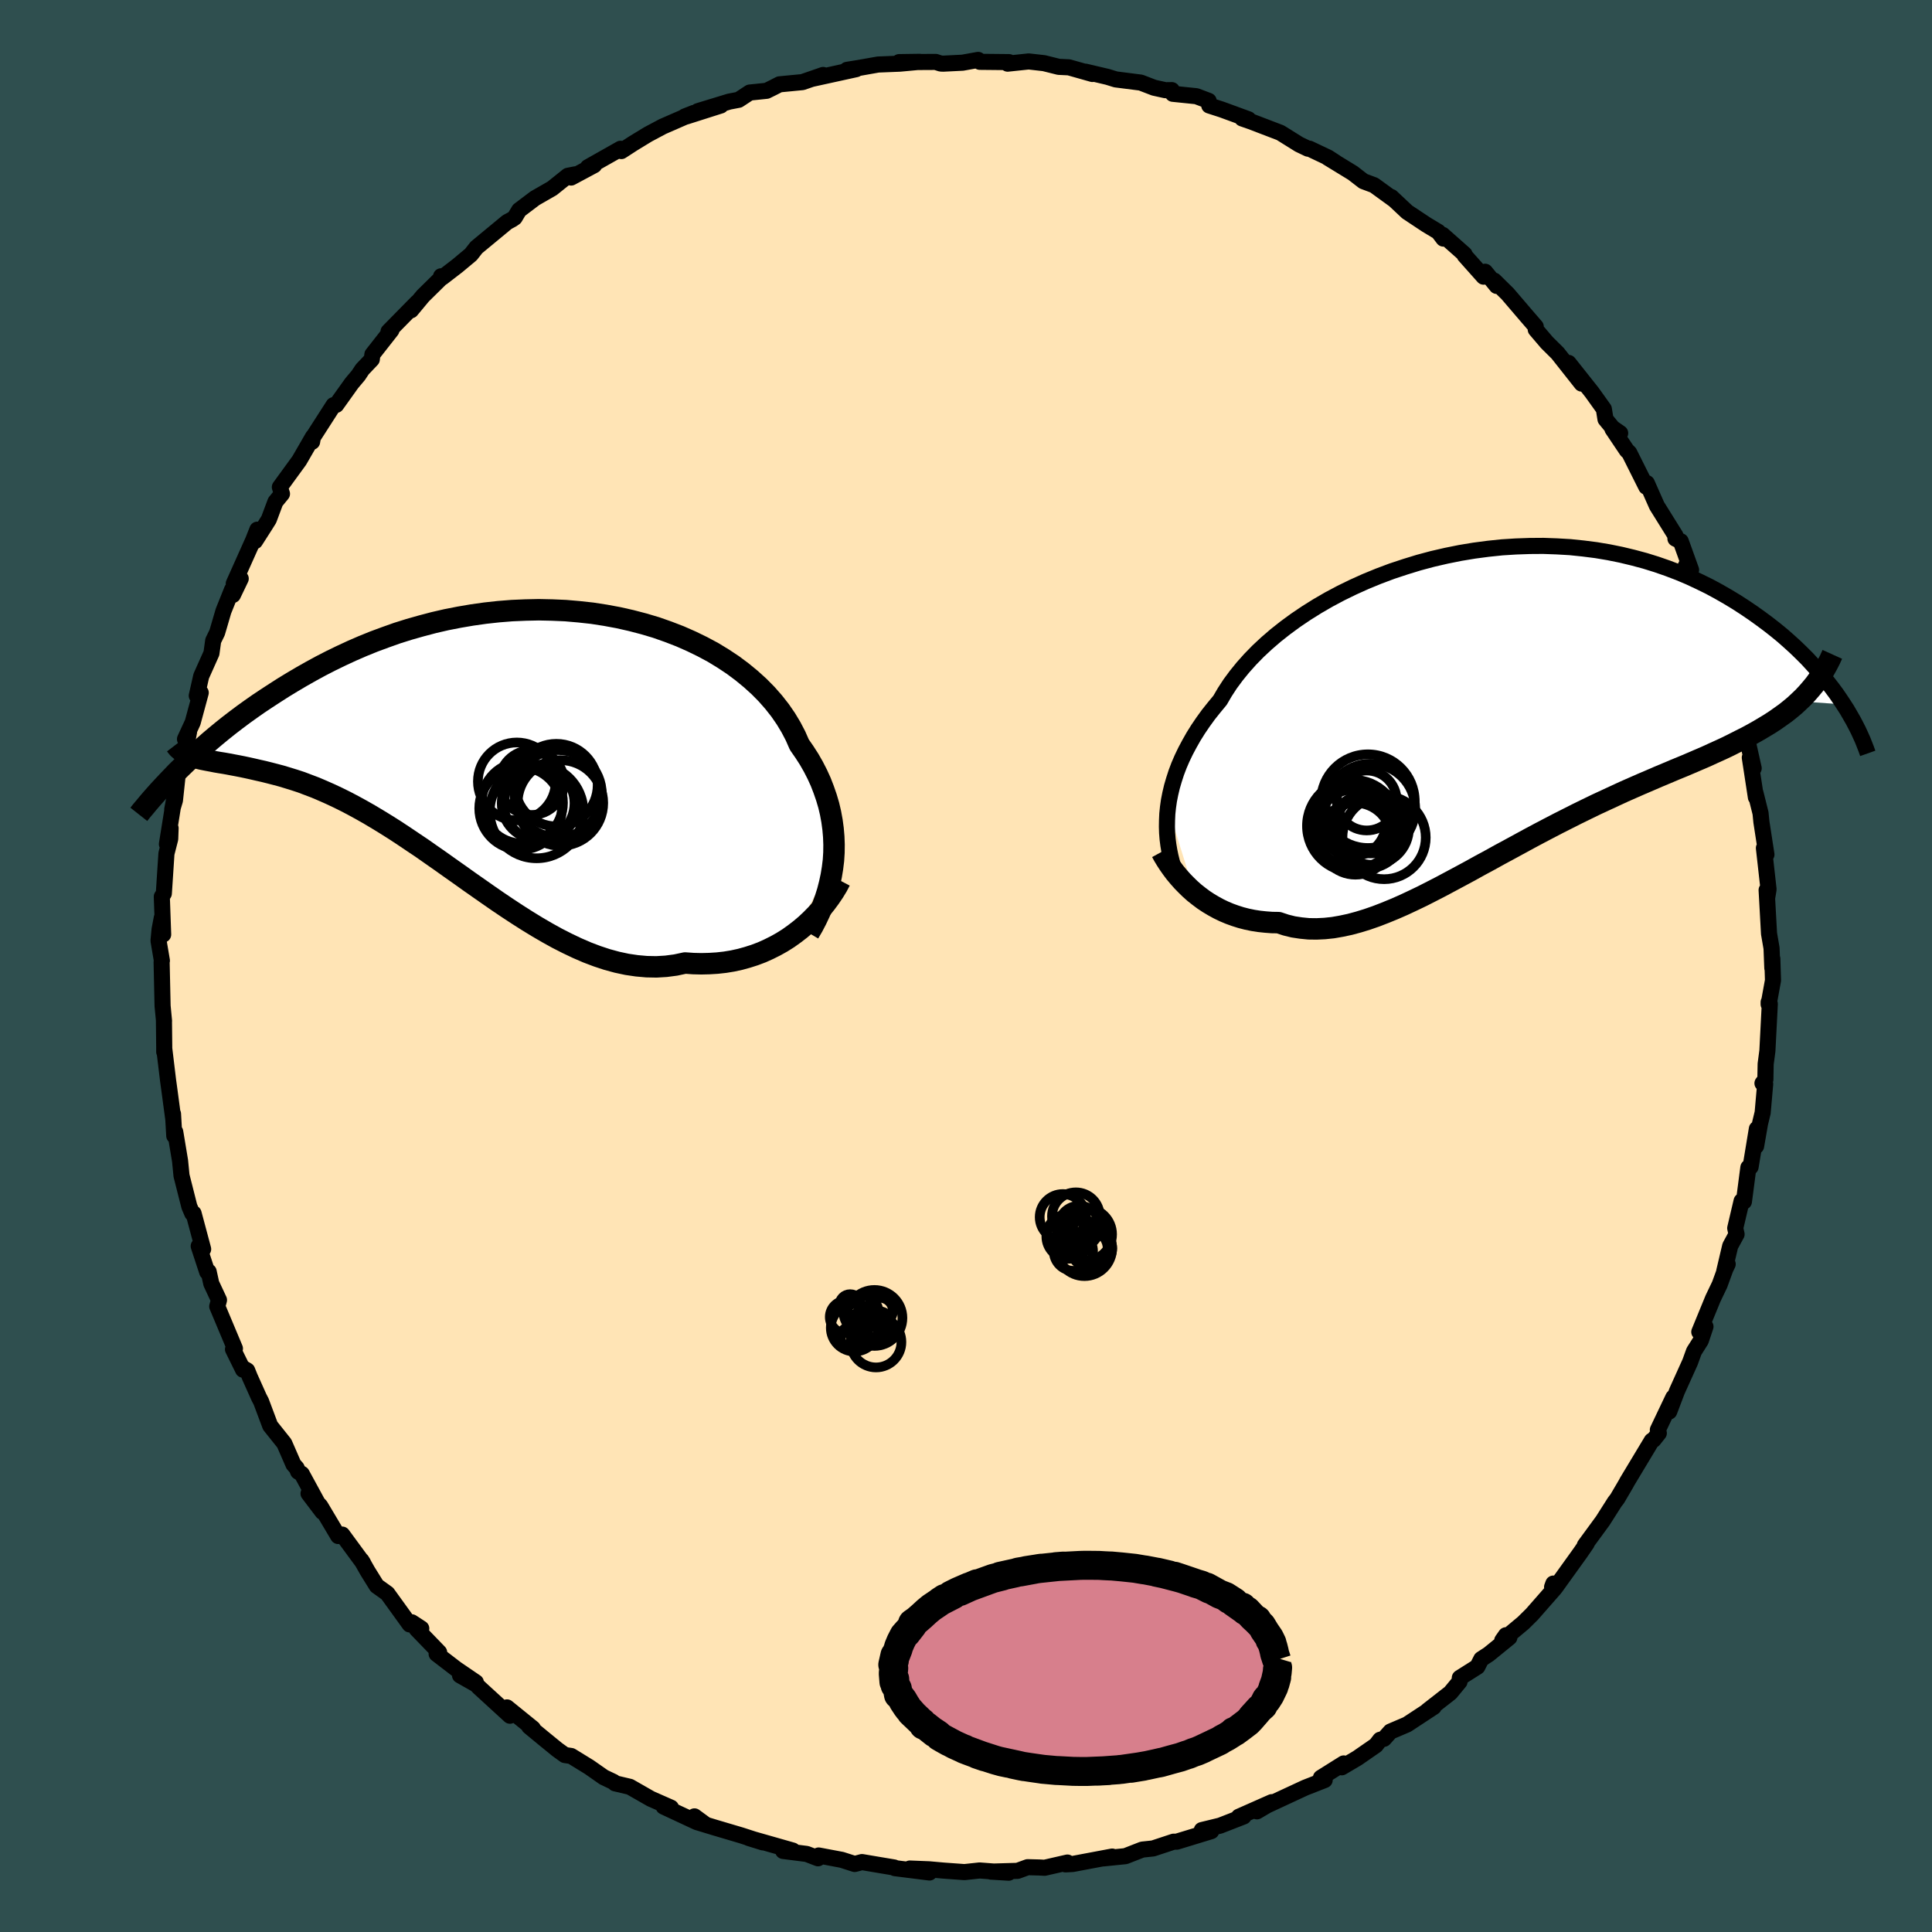 
  <svg viewBox="-100 -100 200 200" xmlns="http://www.w3.org/2000/svg" width="500" height="500" id="face-svg">
    <defs>
      <clipPath id="leftEyeClipPath">
        <polyline points="34.9,12.91 34.95,12.11 34.96,11.29 34.93,10.47 34.86,9.66 34.75,8.84 34.6,8.02 34.41,7.21 34.17,6.4 33.89,5.59 33.58,4.79 33.22,4 32.82,3.22 32.38,2.45 31.89,1.69 31.37,0.94 30.97,0.03 30.5,-0.87 29.97,-1.75 29.37,-2.62 28.71,-3.46 27.98,-4.29 27.2,-5.08 26.35,-5.85 25.45,-6.59 24.5,-7.3 23.49,-7.97 22.44,-8.61 21.34,-9.2 20.19,-9.76 19.01,-10.28 17.79,-10.75 16.54,-11.19 15.26,-11.57 13.96,-11.91 12.63,-12.21 11.28,-12.46 9.92,-12.67 8.55,-12.82 7.17,-12.94 5.78,-13 4.39,-13.03 3,-13 1.61,-12.94 0.23,-12.83 -1.14,-12.68 -2.49,-12.49 -3.84,-12.26 -5.17,-12 -6.47,-11.7 -7.76,-11.36 -9.03,-11 -10.27,-10.61 -11.48,-10.18 -12.67,-9.74 -13.83,-9.27 -14.96,-8.78 -16.06,-8.27 -17.13,-7.75 -18.18,-7.21 -19.19,-6.66 -20.16,-6.11 -21.11,-5.55 -22.03,-4.99 -22.92,-4.42 -23.78,-3.86 -24.62,-3.3 -25.42,-2.74 -26.2,-2.18 -26.96,-1.61 -27.69,-1.05 -28.39,-0.49 -29.07,0.07 -29.72,0.62 -30.34,1.17 -30.94,1.71 -31.52,2.24 -32.07,2.77 -32.6,3.28 -33.11,3.78 -31.15,2.26 -30.85,2.35 -30.53,2.43 -30.19,2.5 -29.83,2.57 -29.45,2.64 -29.05,2.72 -28.64,2.79 -28.2,2.86 -27.75,2.94 -27.28,3.03 -26.8,3.12 -26.29,3.22 -25.77,3.33 -25.23,3.45 -24.67,3.58 -24.09,3.71 -23.49,3.86 -22.87,4.02 -22.23,4.19 -21.57,4.39 -20.89,4.6 -20.19,4.83 -19.48,5.1 -18.74,5.38 -17.99,5.7 -17.22,6.04 -16.43,6.41 -15.62,6.81 -14.8,7.24 -13.96,7.7 -13.1,8.19 -12.23,8.71 -11.35,9.25 -10.45,9.82 -9.54,10.42 -8.62,11.04 -7.68,11.67 -6.74,12.33 -5.78,13 -4.81,13.69 -3.83,14.38 -2.85,15.08 -1.85,15.78 -0.85,16.48 0.16,17.18 1.17,17.86 2.19,18.53 3.21,19.18 4.24,19.81 5.27,20.41 6.3,20.98 7.34,21.51 8.37,22 9.41,22.45 10.44,22.84 11.47,23.18 12.5,23.46 13.53,23.68 14.55,23.83 15.56,23.92 16.57,23.94 17.57,23.88 18.56,23.75 19.54,23.54 20.39,23.6 21.22,23.62 22.05,23.6 22.86,23.55 23.67,23.46 24.46,23.33 25.24,23.16 26,22.95 26.75,22.71 27.49,22.43 28.2,22.11 28.9,21.76 29.58,21.38 30.23,20.97 30.86,20.52" />
      </clipPath>
      <clipPath id="rightEyeClipPath">
        <polyline points="-33.74,10.93 -33.64,10.23 -33.5,9.52 -33.33,8.8 -33.12,8.08 -32.88,7.34 -32.6,6.6 -32.28,5.86 -31.92,5.11 -31.52,4.36 -31.09,3.6 -30.62,2.85 -30.11,2.1 -29.56,1.34 -28.97,0.6 -28.35,-0.15 -27.86,-0.99 -27.3,-1.85 -26.67,-2.7 -25.98,-3.55 -25.23,-4.39 -24.41,-5.23 -23.53,-6.05 -22.59,-6.86 -21.59,-7.65 -20.54,-8.42 -19.43,-9.17 -18.28,-9.89 -17.09,-10.58 -15.85,-11.24 -14.58,-11.86 -13.27,-12.45 -11.93,-13 -10.57,-13.51 -9.18,-13.97 -7.78,-14.4 -6.36,-14.78 -4.93,-15.11 -3.49,-15.4 -2.04,-15.64 -0.6,-15.83 0.84,-15.98 2.27,-16.07 3.7,-16.12 5.11,-16.13 6.51,-16.08 7.89,-16 9.24,-15.86 10.58,-15.69 11.89,-15.47 13.17,-15.21 14.42,-14.91 15.65,-14.58 16.84,-14.21 17.99,-13.81 19.12,-13.38 20.21,-12.92 21.26,-12.43 22.28,-11.93 23.26,-11.4 24.2,-10.86 25.11,-10.31 25.99,-9.74 26.83,-9.17 27.64,-8.59 28.42,-8.01 29.16,-7.43 29.88,-6.84 30.56,-6.24 31.22,-5.64 31.84,-5.04 32.44,-4.44 33,-3.83 33.54,-3.23 34.05,-2.63 34.53,-2.03 34.99,-1.44 35.42,-0.86 35.82,-0.28 36.19,0.28 31.59,-0.04 31.14,0.38 30.66,0.78 30.17,1.17 29.65,1.54 29.11,1.92 28.56,2.28 27.98,2.63 27.39,2.98 26.77,3.33 26.14,3.67 25.48,4 24.81,4.34 24.13,4.68 23.42,5.01 22.69,5.34 21.95,5.68 21.18,6.01 20.39,6.35 19.59,6.69 18.76,7.03 17.91,7.39 17.05,7.75 16.17,8.13 15.28,8.51 14.37,8.91 13.44,9.32 12.51,9.75 11.56,10.19 10.59,10.64 9.62,11.11 8.64,11.59 7.65,12.09 6.66,12.59 5.66,13.11 4.65,13.64 3.64,14.18 2.63,14.73 1.62,15.28 0.6,15.83 -0.41,16.39 -1.43,16.94 -2.44,17.5 -3.44,18.04 -4.45,18.58 -5.44,19.11 -6.43,19.62 -7.41,20.12 -8.39,20.59 -9.35,21.04 -10.31,21.46 -11.26,21.85 -12.19,22.21 -13.11,22.53 -14.02,22.81 -14.91,23.05 -15.8,23.24 -16.66,23.39 -17.52,23.48 -18.35,23.52 -19.17,23.51 -19.98,23.43 -20.77,23.31 -21.54,23.12 -22.29,22.87 -22.97,22.86 -23.64,22.81 -24.3,22.74 -24.94,22.64 -25.57,22.51 -26.19,22.35 -26.79,22.16 -27.37,21.95 -27.94,21.71 -28.5,21.44 -29.03,21.15 -29.55,20.84 -30.05,20.51 -30.53,20.15 -31,19.78" />
      </clipPath>
      <filter id="fuzzy">
        <feTurbulence id="turbulence" baseFrequency="0.05" numOctaves="3" type="noise" result="noise" />
        <feDisplacementMap in="SourceGraphic" in2="noise" scale="2" />
      </filter>
      <linearGradient id="rainbowGradient" x1="0%" y1="0%" x2="100%" y2="0%">
        <stop offset="0%" style="stop-color: rgb(165, 42, 42); stop-opacity: 1" />
        <stop offset="63.5%" style="stop-color: rgb(0, 0, 0); stop-opacity: 1" />
        <stop offset="100%" style="stop-color: rgb(0, 191, 255); stop-opacity: 1" />
      </linearGradient>
    </defs>
    <rect x="-100" y="-100" width="100%" height="100%" fill="rgb(47, 79, 79)" />
    <polyline id="faceContour" points="83.47,-0.76 83.54,1.49 83.09,3.96 83.09,3.74 83.21,3.92 82.96,8.78 82.78,10.14 82.75,11.75 82.45,12.14 82.73,12.22 82.47,15.18 82.2,16.3 81.79,18.65 81.87,16.86 81.22,20.8 80.99,20.86 80.53,24.39 80.29,24.33 79.63,27.14 79.77,27.77 79.11,28.98 78.49,31.61 78.85,30.86 78.77,30.92 78.02,32.98 77.33,34.42 75.91,37.88 76.55,37.33 76.07,38.77 75.36,39.89 74.96,41 73.6,44.01 72.8,46.12 73.22,44.66 71.62,48.02 71.72,48.36 71.17,49.05 70.99,49.14 68.44,53.38 68.33,53.59 67.41,55.16 67.16,55.48 65.92,57.43 64.06,59.97 64.25,59.79 63.59,60.75 61.01,64.34 60.67,64.29 60.8,63.93 60.94,64.43 58.59,67.11 57.69,68 55.51,69.82 55.89,69.28 56.25,69.51 54.11,71.25 53.34,71.75 52.94,72.54 51.12,73.69 51.09,74.09 50.14,75.24 47.77,77.09 48.42,76.7 45.65,78.52 43.94,79.25 43.27,80 42.87,80.1 42.43,80.67 40.51,82 38.9,82.95 39.1,82.55 36.74,84.03 37.13,84.27 35.11,85.06 31.17,86.89 30.12,87.51 31.65,86.56 28.24,88.07 28.74,88.04 26.3,88.99 24.41,89.45 24.43,89.85 25.39,89.56 21.82,90.65 21.49,90.65 19.37,91.35 18.24,91.47 16.5,92.15 14.23,92.38 15.13,92.19 11.04,92.96 10.3,93 10.5,92.81 8.14,93.35 7.57,93.32 6.38,93.29 5.34,93.67 2.59,93.75 4.42,93.86 1.41,93.63 -0.16,93.8 -2.36,93.64 -3.81,93.51 -5.82,93.43 -3.78,93.84 -7.36,93.39 -7.44,93.32 -8.88,93.08 -10.77,92.76 -11.52,92.96 -12.86,92.53 -15.25,92.08 -15.32,92.37 -16.49,91.92 -18.93,91.61 -17.93,91.57 -22.49,90.27 -21.04,90.72 -23.26,90 -26.03,89.18 -27.87,88.62 -26.91,88.91 -28.11,88.03 -27.89,88.61 -31.3,87.02 -30.54,87.13 -32.63,86.21 -34.8,84.97 -36.33,84.61 -36.49,84.46 -37.5,83.98 -39,82.93 -40.87,81.78 -41.53,81.68 -42.32,81.11 -43.79,79.91 -45.22,78.73 -44.83,78.93 -47.52,76.75 -47.21,77.61 -50.4,74.69 -50.7,74.38 -52.38,73.43 -50.74,74.15 -52.78,72.76 -54.8,71.21 -54.54,71.05 -56.87,68.64 -56.39,68.58 -57.37,67.94 -57.59,68.16 -59.9,64.96 -61,64.17 -61.95,62.64 -62.58,61.53 -62.41,61.8 -64.57,58.86 -64.99,59.01 -66.84,55.9 -68.06,54.61 -66.62,56.51 -68.76,52.58 -69.14,52.34 -69.29,51.97 -69.62,51.6 -70.57,49.42 -72.03,47.59 -72.97,45.08 -73.18,44.68 -74.14,42.54 -74.41,41.87 -74.82,41.63 -74.84,41.79 -75.88,39.68 -75.68,39.6 -77.51,35.24 -77.33,34.58 -78.13,32.87 -78.4,31.64 -78.55,31.68 -79.43,29 -78.97,29.31 -79.96,25.61 -80.09,25.62 -80.4,24.9 -81.21,21.7 -81.36,20.17 -81.86,17.17 -81.96,17.58 -82.09,15.31 -82.07,15.78 -82.5,12.57 -82.6,11.85 -83,8.53 -83,8.89 -83,8.3 -83.03,5.6 -83.02,5.69 -83.17,4.13 -83.27,-0.43 -83.24,-0.55 -83.59,-2.62 -83.48,-3.78 -83.25,-4.99 -83.11,-3.26 -83.25,-7.18 -83.04,-7.51 -82.77,-11.64 -82.38,-13.16 -82.34,-14.26 -82.72,-12.62 -82,-17.1 -82.17,-16.21 -81.89,-17.15 -81.62,-19.67 -81.03,-21.04 -80.43,-24.24 -80.85,-23.49 -80.05,-25.22 -79.22,-28.29 -79.63,-27.98 -79.17,-30.01 -78.11,-32.38 -77.93,-33.68 -77.52,-34.52 -76.87,-36.74 -75.98,-38.96 -75.89,-38.41 -75.08,-40.1 -75.8,-39.59 -73.79,-44.08 -73.36,-45.17 -73.6,-43.98 -72.57,-45.59 -72.17,-46.23 -71.49,-48.05 -70.81,-48.88 -71.03,-49.57 -69.02,-52.33 -67.6,-54.79 -67.69,-54.27 -67.66,-54.65 -65.47,-58.06 -65.19,-58.09 -63.59,-60.33 -62.9,-61.15 -62.49,-61.77 -61.51,-62.8 -61.45,-63.31 -59.48,-65.82 -59.78,-65.68 -56.81,-68.7 -57.45,-67.88 -56.22,-69.36 -54.23,-71.32 -54.34,-71.4 -54.21,-71.28 -52.64,-72.49 -51.25,-73.65 -50.68,-74.38 -47.5,-77.01 -46.98,-77.29 -46.72,-77.47 -46.26,-78.24 -44.62,-79.48 -42.84,-80.5 -41.22,-81.8 -40.46,-81.95 -40.88,-81.62 -38.49,-82.9 -39.14,-82.69 -35.76,-84.6 -35.68,-84.36 -34.43,-85.17 -32.92,-86.09 -31.4,-86.9 -28.17,-88.31 -29.11,-87.94 -28.96,-87.94 -25.38,-89.08 -27.76,-88.49 -24.52,-89.48 -23.53,-89.67 -22.39,-90.42 -20.64,-90.6 -19.93,-90.95 -19.31,-91.27 -16.93,-91.5 -14.79,-92.24 -15.93,-91.84 -11.37,-92.84 -12.32,-92.77 -11.08,-92.97 -9.1,-93.32 -6.85,-93.41 -4.8,-93.6 -6.92,-93.57 -3.14,-93.59 -2.61,-93.42 -2.35,-93.41 -0.35,-93.51 1.26,-93.8 1.43,-93.6 4.45,-93.57 4.31,-93.41 6.49,-93.64 8.08,-93.46 9.6,-93.08 10.65,-93.03 13.09,-92.34 12.37,-92.58 14.66,-92.04 15.5,-91.78 18.09,-91.45 19.47,-90.92 20.65,-90.66 21.31,-90.67 21.41,-90.29 23.85,-90.04 25.12,-89.56 25.18,-89.08 26.48,-88.66 29.24,-87.65 28.59,-87.74 29.48,-87.43 32.54,-86.26 34.48,-85.05 35.4,-84.61 35.55,-84.61 37.49,-83.69 38.26,-83.19 37.44,-83.68 40.04,-82.09 41.14,-81.24 42.24,-80.83 44.32,-79.32 44.03,-79.6 45.67,-78.06 47.66,-76.74 48.89,-76 49.42,-75.3 49.34,-75.69 51.61,-73.68 51.62,-73.56 53.58,-71.36 53.74,-71.87 54.94,-70.4 54.68,-70.95 56.07,-69.58 58.02,-67.3 58.98,-66.19 58.98,-65.89 60.14,-64.53 61.25,-63.43 63.73,-60.29 62.38,-62.43 64.8,-59.38 66.03,-57.66 66.2,-56.6 66.94,-55.7 67.72,-55.16 66.92,-55.59 68.41,-53.37 68.66,-53.13 70.42,-49.61 70.48,-49.99 71.52,-47.64 73.44,-44.56 73.44,-44.24 73.99,-43.97 75.06,-41 74.65,-41.68 74.49,-41.36 76.39,-37.34 76.14,-37.97 77.39,-34.87 77.52,-34.27 77.48,-34.82 78.48,-31.04 78.27,-31.86 79.28,-28.87 79.75,-26.94 79.81,-27.99 80.88,-23.53 80.99,-22.84 80.88,-23.43 81.54,-20.47 81.14,-21.57 81.77,-17.46 81.72,-17.94 82.25,-15.82 82.34,-14.91 82.86,-11.54 82.6,-12.21 83.08,-7.93 82.95,-7.15 82.88,-7.86 83.13,-3.35 83.39,-1.84 83.47,0.22 83.47,-0.76 83.54,1.49" fill="rgb(255, 228, 181)" stroke="black" stroke-width="1.667" stroke-linejoin="round" filter="url(#fuzzy)" />
    <g transform="translate(54.65 -27.36)">
      <polyline id="rightCountour" points="-33.74,10.93 -33.64,10.23 -33.5,9.52 -33.33,8.8 -33.12,8.08 -32.88,7.34 -32.6,6.6 -32.28,5.86 -31.92,5.11 -31.52,4.36 -31.09,3.6 -30.62,2.85 -30.11,2.1 -29.56,1.34 -28.97,0.6 -28.35,-0.15 -27.86,-0.99 -27.3,-1.85 -26.67,-2.7 -25.98,-3.55 -25.23,-4.39 -24.41,-5.23 -23.53,-6.05 -22.59,-6.86 -21.59,-7.65 -20.54,-8.42 -19.43,-9.17 -18.28,-9.89 -17.09,-10.58 -15.85,-11.24 -14.58,-11.86 -13.27,-12.45 -11.93,-13 -10.57,-13.51 -9.18,-13.97 -7.78,-14.4 -6.36,-14.78 -4.93,-15.11 -3.49,-15.4 -2.04,-15.64 -0.6,-15.83 0.84,-15.98 2.27,-16.07 3.7,-16.12 5.11,-16.13 6.51,-16.08 7.89,-16 9.24,-15.86 10.58,-15.69 11.89,-15.47 13.17,-15.21 14.42,-14.91 15.65,-14.58 16.84,-14.21 17.99,-13.81 19.12,-13.38 20.21,-12.92 21.26,-12.43 22.28,-11.93 23.26,-11.4 24.2,-10.86 25.11,-10.31 25.99,-9.74 26.83,-9.17 27.64,-8.59 28.42,-8.01 29.16,-7.43 29.88,-6.84 30.56,-6.24 31.22,-5.64 31.84,-5.04 32.44,-4.44 33,-3.83 33.54,-3.23 34.05,-2.63 34.53,-2.03 34.99,-1.44 35.42,-0.86 35.82,-0.28 36.19,0.28 31.59,-0.04 31.14,0.38 30.66,0.78 30.17,1.17 29.65,1.54 29.11,1.92 28.56,2.28 27.98,2.63 27.39,2.98 26.77,3.33 26.14,3.67 25.48,4 24.81,4.34 24.13,4.68 23.42,5.01 22.69,5.34 21.95,5.68 21.18,6.01 20.39,6.35 19.59,6.69 18.76,7.03 17.91,7.39 17.05,7.75 16.17,8.13 15.28,8.51 14.37,8.91 13.44,9.32 12.51,9.75 11.56,10.19 10.59,10.64 9.62,11.11 8.64,11.59 7.65,12.09 6.66,12.59 5.66,13.11 4.65,13.64 3.64,14.18 2.63,14.73 1.62,15.28 0.6,15.83 -0.41,16.39 -1.43,16.94 -2.44,17.5 -3.44,18.04 -4.45,18.58 -5.44,19.11 -6.43,19.62 -7.41,20.12 -8.39,20.59 -9.35,21.04 -10.31,21.46 -11.26,21.85 -12.19,22.21 -13.11,22.53 -14.02,22.81 -14.91,23.05 -15.8,23.24 -16.66,23.39 -17.52,23.48 -18.35,23.52 -19.17,23.51 -19.98,23.43 -20.77,23.31 -21.54,23.12 -22.29,22.87 -22.97,22.86 -23.64,22.81 -24.3,22.74 -24.94,22.64 -25.57,22.51 -26.19,22.35 -26.79,22.16 -27.37,21.95 -27.94,21.71 -28.5,21.44 -29.03,21.15 -29.55,20.84 -30.05,20.51 -30.53,20.15 -31,19.78" fill="white" stroke="white" stroke-width="0" stroke-linejoin="round" filter="url(#fuzzy)" />
    </g>
    <g transform="translate(-48.62 -23.85)">
      <polyline id="leftCountour" points="34.9,12.91 34.95,12.11 34.96,11.29 34.93,10.47 34.86,9.66 34.75,8.84 34.6,8.02 34.41,7.21 34.17,6.4 33.89,5.59 33.58,4.79 33.22,4 32.82,3.22 32.38,2.45 31.89,1.69 31.37,0.94 30.97,0.03 30.5,-0.87 29.97,-1.75 29.37,-2.62 28.71,-3.46 27.98,-4.29 27.2,-5.08 26.35,-5.85 25.45,-6.59 24.5,-7.3 23.49,-7.97 22.44,-8.61 21.34,-9.2 20.19,-9.76 19.01,-10.28 17.79,-10.75 16.54,-11.19 15.26,-11.57 13.96,-11.91 12.63,-12.21 11.28,-12.46 9.92,-12.67 8.55,-12.82 7.17,-12.94 5.78,-13 4.39,-13.03 3,-13 1.61,-12.94 0.23,-12.83 -1.14,-12.68 -2.49,-12.49 -3.84,-12.26 -5.17,-12 -6.47,-11.7 -7.76,-11.36 -9.03,-11 -10.27,-10.61 -11.48,-10.18 -12.67,-9.74 -13.83,-9.27 -14.96,-8.78 -16.06,-8.27 -17.13,-7.75 -18.18,-7.21 -19.19,-6.66 -20.16,-6.11 -21.11,-5.55 -22.03,-4.99 -22.92,-4.42 -23.78,-3.86 -24.62,-3.3 -25.42,-2.74 -26.2,-2.18 -26.96,-1.61 -27.69,-1.05 -28.39,-0.49 -29.07,0.07 -29.72,0.62 -30.34,1.17 -30.94,1.71 -31.52,2.24 -32.07,2.77 -32.6,3.28 -33.11,3.78 -31.15,2.26 -30.85,2.35 -30.53,2.43 -30.19,2.5 -29.83,2.57 -29.45,2.64 -29.05,2.72 -28.64,2.79 -28.2,2.86 -27.75,2.94 -27.28,3.03 -26.8,3.12 -26.29,3.22 -25.77,3.33 -25.23,3.45 -24.67,3.58 -24.09,3.71 -23.49,3.86 -22.87,4.02 -22.23,4.19 -21.57,4.39 -20.89,4.6 -20.19,4.83 -19.48,5.1 -18.74,5.38 -17.99,5.7 -17.22,6.04 -16.43,6.41 -15.62,6.81 -14.8,7.24 -13.96,7.7 -13.1,8.19 -12.23,8.71 -11.35,9.25 -10.45,9.82 -9.54,10.42 -8.62,11.04 -7.68,11.67 -6.74,12.33 -5.78,13 -4.81,13.69 -3.83,14.38 -2.85,15.08 -1.85,15.78 -0.85,16.48 0.16,17.18 1.17,17.86 2.19,18.53 3.21,19.18 4.24,19.81 5.27,20.41 6.3,20.98 7.34,21.51 8.37,22 9.41,22.45 10.44,22.84 11.47,23.18 12.5,23.46 13.53,23.68 14.55,23.83 15.56,23.92 16.57,23.94 17.57,23.88 18.56,23.75 19.54,23.54 20.39,23.6 21.22,23.62 22.05,23.6 22.86,23.55 23.67,23.46 24.46,23.33 25.24,23.16 26,22.95 26.75,22.71 27.49,22.43 28.2,22.11 28.9,21.76 29.58,21.38 30.23,20.97 30.86,20.52" fill="white" stroke="white" stroke-width="0" stroke-linejoin="round" filter="url(#fuzzy)" />
    </g>
    <g transform="translate(54.65 -27.36)">
      <polyline id="rightUpper" points="-33.19,17.1 -33.34,16.57 -33.48,16.01 -33.6,15.43 -33.7,14.84 -33.78,14.22 -33.83,13.59 -33.85,12.95 -33.84,12.29 -33.81,11.61 -33.74,10.93 -33.64,10.23 -33.5,9.52 -33.33,8.8 -33.12,8.08 -32.88,7.34 -32.6,6.6 -32.28,5.86 -31.92,5.11 -31.52,4.36 -31.09,3.6 -30.62,2.85 -30.11,2.1 -29.56,1.34 -28.97,0.6 -28.35,-0.15 -27.86,-0.99 -27.3,-1.85 -26.67,-2.7 -25.98,-3.55 -25.23,-4.39 -24.41,-5.23 -23.53,-6.05 -22.59,-6.86 -21.59,-7.65 -20.54,-8.42 -19.43,-9.17 -18.28,-9.89 -17.09,-10.58 -15.85,-11.24 -14.58,-11.86 -13.27,-12.45 -11.93,-13 -10.57,-13.51 -9.18,-13.97 -7.78,-14.4 -6.36,-14.78 -4.93,-15.11 -3.49,-15.4 -2.04,-15.64 -0.6,-15.83 0.84,-15.98 2.27,-16.07 3.7,-16.12 5.11,-16.13 6.51,-16.08 7.89,-16 9.24,-15.86 10.58,-15.69 11.89,-15.47 13.17,-15.21 14.42,-14.91 15.65,-14.58 16.84,-14.21 17.99,-13.81 19.12,-13.38 20.21,-12.92 21.26,-12.43 22.28,-11.93 23.26,-11.4 24.2,-10.86 25.11,-10.31 25.99,-9.74 26.83,-9.17 27.64,-8.59 28.42,-8.01 29.16,-7.43 29.88,-6.84 30.56,-6.24 31.22,-5.64 31.84,-5.04 32.44,-4.44 33,-3.83 33.54,-3.23 34.05,-2.63 34.53,-2.03 34.99,-1.44 35.42,-0.86 35.82,-0.28 36.19,0.28 36.55,0.84 36.87,1.39 37.18,1.93 37.46,2.46 37.72,2.97 37.95,3.47 38.17,3.96 38.36,4.44 38.54,4.9 38.7,5.35" fill="none" stroke="black" stroke-width="1.667" stroke-linejoin="round" filter="url(#fuzzy)" />
      <polyline id="rightLower" points="-34.41,15.55 -34.18,15.97 -33.92,16.4 -33.64,16.83 -33.33,17.27 -33,17.71 -32.64,18.14 -32.26,18.57 -31.86,18.98 -31.44,19.39 -31,19.78 -30.53,20.15 -30.05,20.51 -29.55,20.84 -29.03,21.15 -28.5,21.44 -27.94,21.71 -27.37,21.95 -26.79,22.16 -26.19,22.35 -25.57,22.51 -24.94,22.64 -24.3,22.74 -23.64,22.81 -22.97,22.86 -22.29,22.87 -21.54,23.12 -20.77,23.31 -19.98,23.43 -19.17,23.51 -18.35,23.52 -17.52,23.48 -16.66,23.39 -15.8,23.24 -14.91,23.05 -14.02,22.81 -13.11,22.53 -12.19,22.21 -11.26,21.85 -10.31,21.46 -9.35,21.04 -8.39,20.59 -7.41,20.12 -6.43,19.62 -5.44,19.11 -4.45,18.58 -3.44,18.04 -2.44,17.5 -1.43,16.94 -0.41,16.39 0.6,15.83 1.62,15.28 2.63,14.73 3.64,14.18 4.65,13.64 5.66,13.11 6.66,12.59 7.65,12.09 8.64,11.59 9.62,11.11 10.59,10.64 11.56,10.19 12.51,9.75 13.44,9.32 14.37,8.91 15.28,8.51 16.17,8.13 17.05,7.75 17.91,7.39 18.76,7.03 19.59,6.69 20.39,6.35 21.18,6.01 21.95,5.68 22.69,5.34 23.42,5.01 24.13,4.68 24.81,4.34 25.48,4 26.14,3.67 26.77,3.33 27.39,2.98 27.98,2.63 28.56,2.28 29.11,1.92 29.65,1.54 30.17,1.17 30.66,0.78 31.14,0.38 31.59,-0.04 32.03,-0.46 32.44,-0.9 32.83,-1.35 33.21,-1.81 33.56,-2.29 33.89,-2.78 34.21,-3.29 34.5,-3.81 34.78,-4.35 35.03,-4.9" fill="none" stroke="black" stroke-width="2.222" stroke-linejoin="round" filter="url(#fuzzy)" />
      <circle r="3.102" cx="-13.169" cy="10.226" stroke="black" fill="none" stroke-width="1.0" filter="url(#fuzzy)" clip-path="url(#rightEyeClipPath)" /><circle r="3.448" cx="-14.624" cy="12.551" stroke="black" fill="none" stroke-width="1.0" filter="url(#fuzzy)" clip-path="url(#rightEyeClipPath)" /><circle r="4.768" cx="-14.584" cy="12.856" stroke="black" fill="none" stroke-width="1.0" filter="url(#fuzzy)" clip-path="url(#rightEyeClipPath)" /><circle r="3.842" cx="-13.139" cy="13.426" stroke="black" fill="none" stroke-width="1.0" filter="url(#fuzzy)" clip-path="url(#rightEyeClipPath)" /><circle r="4.64" cx="-12.789" cy="11.066" stroke="black" fill="none" stroke-width="1.0" filter="url(#fuzzy)" clip-path="url(#rightEyeClipPath)" /><circle r="4.312" cx="-11.369" cy="14.061" stroke="black" fill="none" stroke-width="1.0" filter="url(#fuzzy)" clip-path="url(#rightEyeClipPath)" /><circle r="4.848" cx="-13.044" cy="10.296" stroke="black" fill="none" stroke-width="1.0" filter="url(#fuzzy)" clip-path="url(#rightEyeClipPath)" /><circle r="4.24" cx="-14.304" cy="13.016" stroke="black" fill="none" stroke-width="1.0" filter="url(#fuzzy)" clip-path="url(#rightEyeClipPath)" /><circle r="3.716" cx="-14.339" cy="14.191" stroke="black" fill="none" stroke-width="1.0" filter="url(#fuzzy)" clip-path="url(#rightEyeClipPath)" /><circle r="3.804" cx="-12.599" cy="13.086" stroke="black" fill="none" stroke-width="1.0" filter="url(#fuzzy)" clip-path="url(#rightEyeClipPath)" />
      </g>
    <g transform="translate(-48.62 -23.85)">
      <polyline id="leftUpper" points="32.36,20.44 32.76,19.76 33.13,19.05 33.47,18.33 33.78,17.6 34.06,16.85 34.3,16.08 34.5,15.3 34.67,14.51 34.8,13.72 34.9,12.91 34.95,12.11 34.96,11.29 34.93,10.47 34.86,9.66 34.75,8.84 34.6,8.02 34.41,7.21 34.17,6.4 33.89,5.59 33.58,4.79 33.22,4 32.82,3.22 32.38,2.45 31.89,1.69 31.37,0.94 30.97,0.03 30.5,-0.87 29.97,-1.75 29.37,-2.62 28.71,-3.46 27.98,-4.29 27.2,-5.08 26.35,-5.85 25.45,-6.59 24.5,-7.3 23.49,-7.97 22.44,-8.61 21.34,-9.2 20.19,-9.76 19.01,-10.28 17.79,-10.75 16.54,-11.19 15.26,-11.57 13.96,-11.91 12.63,-12.21 11.28,-12.46 9.92,-12.67 8.55,-12.82 7.17,-12.94 5.78,-13 4.39,-13.03 3,-13 1.61,-12.94 0.23,-12.83 -1.14,-12.68 -2.49,-12.49 -3.84,-12.26 -5.17,-12 -6.47,-11.7 -7.76,-11.36 -9.03,-11 -10.27,-10.61 -11.48,-10.18 -12.67,-9.74 -13.83,-9.27 -14.96,-8.78 -16.06,-8.27 -17.13,-7.75 -18.18,-7.21 -19.19,-6.66 -20.16,-6.11 -21.11,-5.55 -22.03,-4.99 -22.92,-4.42 -23.78,-3.86 -24.62,-3.3 -25.42,-2.74 -26.2,-2.18 -26.96,-1.61 -27.69,-1.05 -28.39,-0.49 -29.07,0.07 -29.72,0.62 -30.34,1.17 -30.94,1.71 -31.52,2.24 -32.07,2.77 -32.6,3.28 -33.11,3.78 -33.59,4.28 -34.05,4.76 -34.49,5.23 -34.91,5.68 -35.31,6.13 -35.69,6.56 -36.05,6.98 -36.38,7.38 -36.71,7.77 -37.01,8.15" fill="none" stroke="black" stroke-width="2.222" stroke-linejoin="round" filter="url(#fuzzy)" />
      <polyline id="leftLower" points="35.6,15.01 35.29,15.6 34.93,16.19 34.53,16.78 34.1,17.36 33.64,17.93 33.14,18.49 32.61,19.03 32.06,19.55 31.47,20.05 30.86,20.52 30.23,20.97 29.58,21.38 28.9,21.76 28.2,22.11 27.49,22.43 26.75,22.71 26,22.95 25.24,23.16 24.46,23.33 23.67,23.46 22.86,23.55 22.05,23.6 21.22,23.62 20.39,23.6 19.54,23.54 18.56,23.75 17.57,23.88 16.57,23.94 15.56,23.92 14.55,23.83 13.53,23.68 12.5,23.46 11.47,23.18 10.44,22.84 9.41,22.45 8.37,22 7.34,21.51 6.3,20.98 5.27,20.41 4.24,19.81 3.21,19.18 2.19,18.53 1.17,17.86 0.16,17.18 -0.85,16.48 -1.85,15.78 -2.85,15.08 -3.83,14.38 -4.81,13.69 -5.78,13 -6.74,12.33 -7.68,11.67 -8.62,11.04 -9.54,10.42 -10.45,9.82 -11.35,9.25 -12.23,8.71 -13.1,8.19 -13.96,7.7 -14.8,7.24 -15.62,6.81 -16.43,6.41 -17.22,6.04 -17.99,5.7 -18.74,5.38 -19.48,5.1 -20.19,4.83 -20.89,4.6 -21.57,4.39 -22.23,4.19 -22.87,4.02 -23.49,3.86 -24.09,3.71 -24.67,3.58 -25.23,3.45 -25.77,3.33 -26.29,3.22 -26.8,3.12 -27.28,3.03 -27.75,2.94 -28.2,2.86 -28.64,2.79 -29.05,2.72 -29.45,2.64 -29.83,2.57 -30.19,2.5 -30.53,2.43 -30.85,2.35 -31.15,2.26 -31.44,2.17 -31.71,2.07 -31.95,1.97 -32.19,1.85 -32.4,1.73 -32.59,1.6 -32.77,1.45 -32.94,1.3 -33.08,1.13 -33.21,0.96" fill="none" stroke="black" stroke-width="2.222" stroke-linejoin="round" filter="url(#fuzzy)" />
      <circle r="3.358" cx="3.655" cy="4.858" stroke="black" fill="none" stroke-width="1.0" filter="url(#fuzzy)" clip-path="url(#leftEyeClipPath)" /><circle r="4.432" cx="6.635" cy="6.973" stroke="black" fill="none" stroke-width="1.0" filter="url(#fuzzy)" clip-path="url(#leftEyeClipPath)" /><circle r="4.274" cx="6.215" cy="5.123" stroke="black" fill="none" stroke-width="1.0" filter="url(#fuzzy)" clip-path="url(#leftEyeClipPath)" /><circle r="3.768" cx="4.325" cy="7.003" stroke="black" fill="none" stroke-width="1.0" filter="url(#fuzzy)" clip-path="url(#leftEyeClipPath)" /><circle r="4.278" cx="2.51" cy="7.533" stroke="black" fill="none" stroke-width="1.0" filter="url(#fuzzy)" clip-path="url(#leftEyeClipPath)" /><circle r="4.032" cx="2.125" cy="4.743" stroke="black" fill="none" stroke-width="1.0" filter="url(#fuzzy)" clip-path="url(#leftEyeClipPath)" /><circle r="4.216" cx="2.685" cy="6.958" stroke="black" fill="none" stroke-width="1.0" filter="url(#fuzzy)" clip-path="url(#leftEyeClipPath)" /><circle r="4.528" cx="6.39" cy="6.023" stroke="black" fill="none" stroke-width="1.0" filter="url(#fuzzy)" clip-path="url(#leftEyeClipPath)" /><circle r="3.796" cx="4.575" cy="7.078" stroke="black" fill="none" stroke-width="1.0" filter="url(#fuzzy)" clip-path="url(#leftEyeClipPath)" /><circle r="4.846" cx="4.165" cy="7.853" stroke="black" fill="none" stroke-width="1.0" filter="url(#fuzzy)" clip-path="url(#leftEyeClipPath)" />
    </g>
    <g id="hairs">
      
    </g>
    
        <g id="pointNose">
          <g id="rightNose"><circle r="2.392" cx="10.02" cy="25.998" stroke="black" fill="none" stroke-width="1.0" filter="url(#fuzzy)" /><circle r="2.868" cx="12.26" cy="29.234" stroke="black" fill="none" stroke-width="1.0" filter="url(#fuzzy)" /><circle r="2.474" cx="11.376" cy="25.906" stroke="black" fill="none" stroke-width="1.0" filter="url(#fuzzy)" /><circle r="1.844" cx="13.296" cy="29.222" stroke="black" fill="none" stroke-width="1.0" filter="url(#fuzzy)" /><circle r="2.144" cx="11.72" cy="26.962" stroke="black" fill="none" stroke-width="1.0" filter="url(#fuzzy)" /><circle r="2.73" cx="12.392" cy="27.778" stroke="black" fill="none" stroke-width="1.0" filter="url(#fuzzy)" /><circle r="2.032" cx="11.12" cy="29.522" stroke="black" fill="none" stroke-width="1.0" filter="url(#fuzzy)" /><circle r="1.514" cx="12.58" cy="26.762" stroke="black" fill="none" stroke-width="1.0" filter="url(#fuzzy)" /><circle r="1.914" cx="12.748" cy="29.25" stroke="black" fill="none" stroke-width="1.0" filter="url(#fuzzy)" /><circle r="2.306" cx="10.624" cy="28.002" stroke="black" fill="none" stroke-width="1.0" filter="url(#fuzzy)" /></g>
          <g id="leftNose"><circle r="1.104" cx="-11.994" cy="35.076" stroke="black" fill="none" stroke-width="1.0" filter="url(#fuzzy)" /><circle r="1.434" cx="-9.094" cy="37.148" stroke="black" fill="none" stroke-width="1.0" filter="url(#fuzzy)" /><circle r="2.628" cx="-9.314" cy="38.928" stroke="black" fill="none" stroke-width="1.0" filter="url(#fuzzy)" /><circle r="1.82" cx="-10.85" cy="35.912" stroke="black" fill="none" stroke-width="1.0" filter="url(#fuzzy)" /><circle r="1.828" cx="-10.078" cy="37.24" stroke="black" fill="none" stroke-width="1.0" filter="url(#fuzzy)" /><circle r="2.454" cx="-11.542" cy="37.452" stroke="black" fill="none" stroke-width="1.0" filter="url(#fuzzy)" /><circle r="1.114" cx="-11.878" cy="38.396" stroke="black" fill="none" stroke-width="1.0" filter="url(#fuzzy)" /><circle r="1.346" cx="-8.91" cy="35.696" stroke="black" fill="none" stroke-width="1.0" filter="url(#fuzzy)" /><circle r="1.692" cx="-12.41" cy="36.332" stroke="black" fill="none" stroke-width="1.0" filter="url(#fuzzy)" /><circle r="2.896" cx="-9.478" cy="36.432" stroke="black" fill="none" stroke-width="1.0" filter="url(#fuzzy)" /></g>
        </g>
      
    <g id="mouth">
      <polyline points="32.22,72.51 32.26,72.63 32.21,73.18 32.02,74.05 31.99,74.27 32.16,73.65 31.77,74.72 31.87,74.63 31.46,75.48 31.12,76.01 31.16,75.82 31.07,75.94 31.07,75.95 30.75,76.57 30.4,76.88 29.6,77.76 30.12,77.2 29.45,77.97 29.17,78.26 28.45,78.81 27.85,79.25 27.7,79.26 27.53,79.44 26.99,79.78 26.52,80.03 26.28,80.19 25.62,80.5 26.24,80.21 24.4,81.08 24.55,81.02 23.92,81.29 23.52,81.42 23.07,81.61 22.83,81.68 22.17,81.91 21.35,82.13 20.18,82.46 19.94,82.51 20.22,82.43 19.66,82.56 18.74,82.76 17.09,83.05 18.37,82.84 16.08,83.17 15.98,83.17 15.78,83.2 13.83,83.34 13.53,83.35 14.76,83.29 12.56,83.38 11.84,83.38 11.75,83.38 11.13,83.37 11.09,83.37 9.61,83.29 9.32,83.28 7.89,83.15 8.08,83.17 7.71,83.12 6.53,82.95 5.69,82.82 4.8,82.63 6,82.88 5.36,82.73 3.42,82.31 4.37,82.53 3.7,82.39 3.02,82.2 1.15,81.6 1.94,81.87 0.16,81.21 -0.2,81.07 -0.15,81.06 -0.22,81.05 -1.17,80.62 -2.44,79.94 -1.78,80.31 -2.75,79.76 -2.89,79.58 -3.4,79.24 -3.24,79.39 -4.12,78.69 -4.39,78.59 -4.55,78.31 -4.4,78.48 -5.69,77.25 -5.4,77.53 -6.01,76.84 -6.14,76.62 -6.5,76.11 -6.11,76.7 -6.53,75.98 -6.93,75.45 -6.99,75.44 -7.11,74.8 -7.23,74.57 -7.34,74.46 -7.38,73.81 -7.46,74.11 -7.53,73.24 -7.48,72.69 -7.55,72.25 -7.42,71.92 -7.58,72.33 -7.36,71.36 -7.32,71.45 -7.03,70.7 -6.97,70.47 -6.92,70.35 -6.74,69.92 -6.42,69.3 -6.05,68.88 -6.17,69.07 -5.54,68.26 -5.54,68.06 -5.53,68.04 -5.1,67.74 -4.55,67.26 -4.64,67.34 -4.04,66.79 -3.81,66.6 -3.58,66.41 -2.94,65.98 -2.22,65.48 -2.69,65.79 -1.31,65.08 -1.57,65.14 -0.83,64.77 0.3,64.28 -0.63,64.75 1.12,63.95 0.11,64.38 2.16,63.63 1.35,63.92 2.79,63.4 3.78,63.15 3.38,63.24 3.51,63.18 5.15,62.82 5.4,62.74 7.08,62.46 5.61,62.73 6.25,62.58 7.8,62.34 7.45,62.39 9.81,62.14 10.1,62.12 9.3,62.18 11.79,62.05 12.18,62.04 12.35,62.04 12.84,62.04 13.79,62.05 14.29,62.08 14.91,62.11 15.04,62.11 16.15,62.21 16.81,62.28 17.47,62.35 18.36,62.5 18.59,62.53 19.95,62.79 19.69,62.76 21.07,63.05 19.84,62.76 21.95,63.31 22.34,63.42 21.59,63.17 22.08,63.33 23.73,63.89 23.73,63.9 24.38,64.09 25.19,64.5 24.93,64.3 26.23,65.02 26.82,65.25 27.25,65.57 26.88,65.27 27.77,65.84 27.69,65.85 28.91,66.71 28.61,66.37 28.92,66.74 29.08,66.75 29.69,67.4 30,67.69 30.13,67.7 30.04,67.72 30.61,68.3 30.92,68.81 30.85,68.72 31.41,69.54 31.67,70.07 31.47,69.78 31.63,70 31.8,70.53 31.91,70.97 31.95,71.19 32.16,71.84 32.22,71.64" fill="rgb(215,127,140)" stroke="black" stroke-width="3" stroke-linejoin="round" filter="url(#fuzzy)" />
    </g>
  </svg>
  